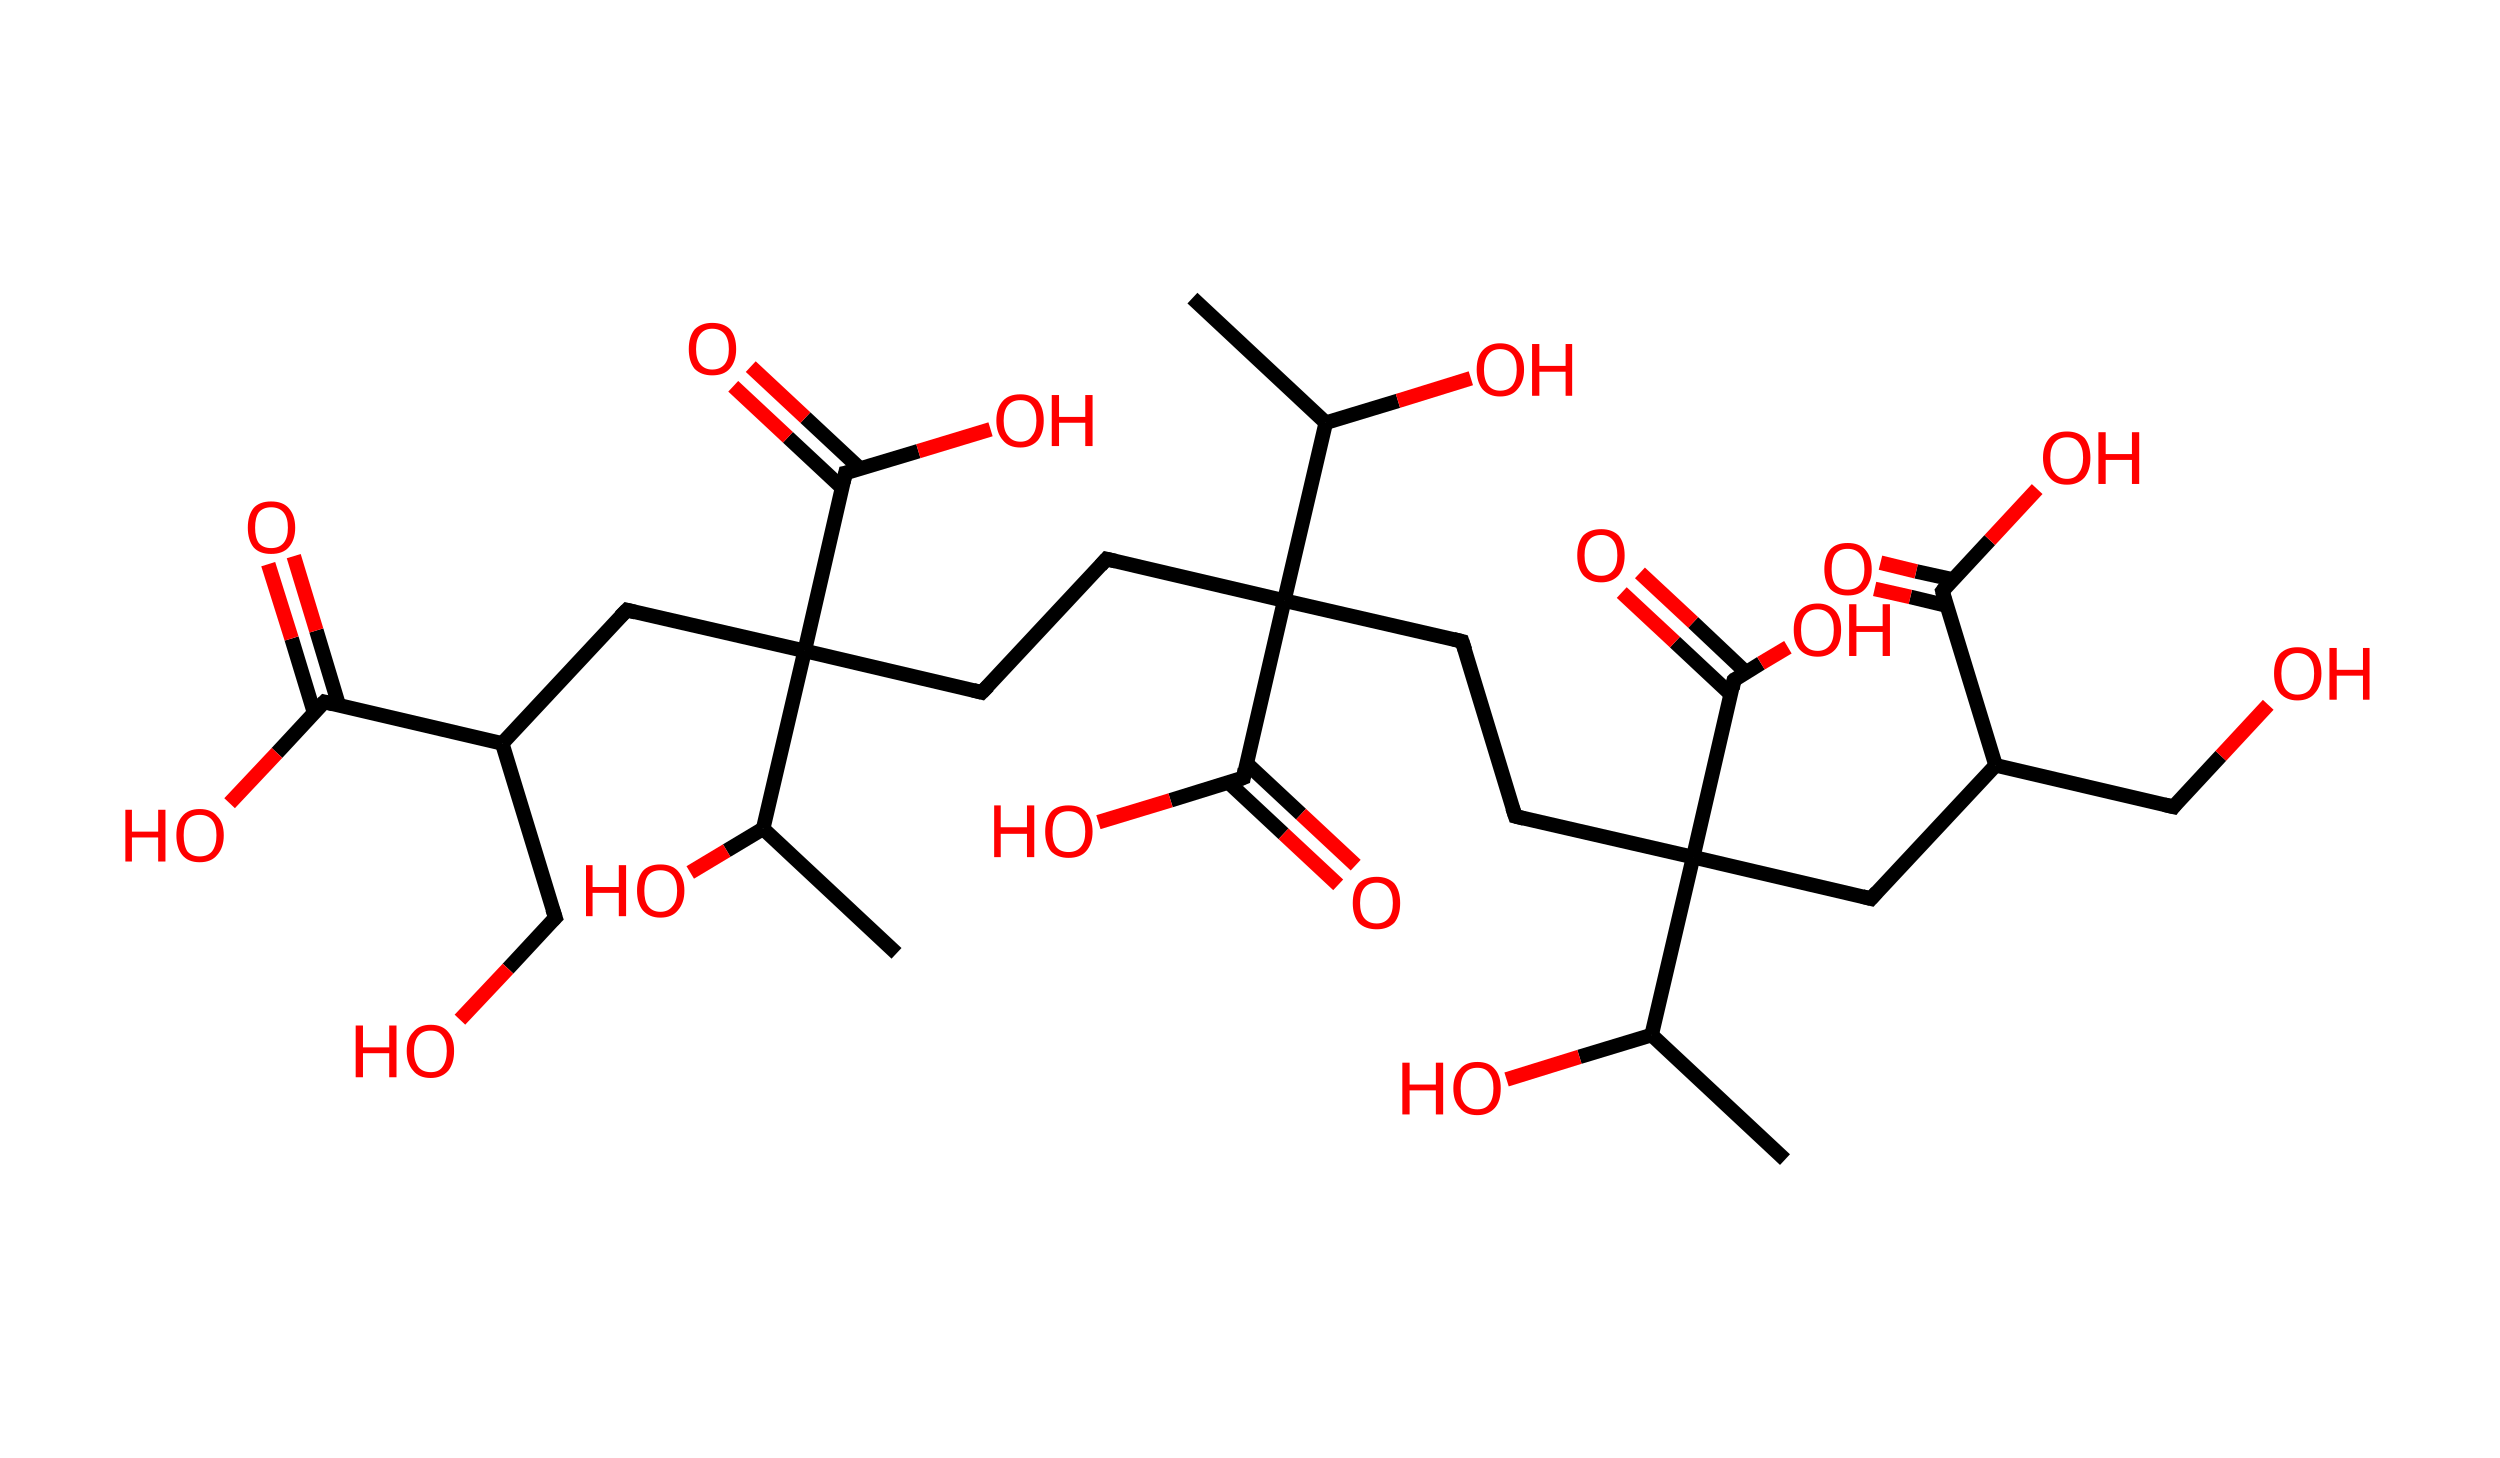<?xml version='1.0' encoding='ASCII' standalone='yes'?>
<svg xmlns="http://www.w3.org/2000/svg" xmlns:rdkit="http://www.rdkit.org/xml" xmlns:xlink="http://www.w3.org/1999/xlink" version="1.1" baseProfile="full" xml:space="preserve" width="343px" height="200px" viewBox="0 0 343 200">
<!-- END OF HEADER -->
<rect style="opacity:1.0;fill:#FFFFFF;stroke:none" width="343.0" height="200.0" x="0.0" y="0.0"> </rect>
<path class="bond-0 atom-0 atom-1" d="M 163.6,40.9 L 181.9,58.0" style="fill:none;fill-rule:evenodd;stroke:#000000;stroke-width:2.0px;stroke-linecap:butt;stroke-linejoin:miter;stroke-opacity:1"/>
<path class="bond-1 atom-1 atom-2" d="M 181.9,58.0 L 191.8,55.0" style="fill:none;fill-rule:evenodd;stroke:#000000;stroke-width:2.0px;stroke-linecap:butt;stroke-linejoin:miter;stroke-opacity:1"/>
<path class="bond-1 atom-1 atom-2" d="M 191.8,55.0 L 201.8,51.9" style="fill:none;fill-rule:evenodd;stroke:#FF0000;stroke-width:2.0px;stroke-linecap:butt;stroke-linejoin:miter;stroke-opacity:1"/>
<path class="bond-2 atom-1 atom-3" d="M 181.9,58.0 L 176.2,82.4" style="fill:none;fill-rule:evenodd;stroke:#000000;stroke-width:2.0px;stroke-linecap:butt;stroke-linejoin:miter;stroke-opacity:1"/>
<path class="bond-3 atom-3 atom-4" d="M 176.2,82.4 L 151.8,76.7" style="fill:none;fill-rule:evenodd;stroke:#000000;stroke-width:2.0px;stroke-linecap:butt;stroke-linejoin:miter;stroke-opacity:1"/>
<path class="bond-4 atom-4 atom-5" d="M 151.8,76.7 L 134.7,95.0" style="fill:none;fill-rule:evenodd;stroke:#000000;stroke-width:2.0px;stroke-linecap:butt;stroke-linejoin:miter;stroke-opacity:1"/>
<path class="bond-5 atom-5 atom-6" d="M 134.7,95.0 L 110.4,89.3" style="fill:none;fill-rule:evenodd;stroke:#000000;stroke-width:2.0px;stroke-linecap:butt;stroke-linejoin:miter;stroke-opacity:1"/>
<path class="bond-6 atom-6 atom-7" d="M 110.4,89.3 L 86.0,83.7" style="fill:none;fill-rule:evenodd;stroke:#000000;stroke-width:2.0px;stroke-linecap:butt;stroke-linejoin:miter;stroke-opacity:1"/>
<path class="bond-7 atom-7 atom-8" d="M 86.0,83.7 L 68.9,102.0" style="fill:none;fill-rule:evenodd;stroke:#000000;stroke-width:2.0px;stroke-linecap:butt;stroke-linejoin:miter;stroke-opacity:1"/>
<path class="bond-8 atom-8 atom-9" d="M 68.9,102.0 L 76.2,125.9" style="fill:none;fill-rule:evenodd;stroke:#000000;stroke-width:2.0px;stroke-linecap:butt;stroke-linejoin:miter;stroke-opacity:1"/>
<path class="bond-9 atom-9 atom-10" d="M 76.2,125.9 L 69.7,132.9" style="fill:none;fill-rule:evenodd;stroke:#000000;stroke-width:2.0px;stroke-linecap:butt;stroke-linejoin:miter;stroke-opacity:1"/>
<path class="bond-9 atom-9 atom-10" d="M 69.7,132.9 L 63.1,139.9" style="fill:none;fill-rule:evenodd;stroke:#FF0000;stroke-width:2.0px;stroke-linecap:butt;stroke-linejoin:miter;stroke-opacity:1"/>
<path class="bond-10 atom-8 atom-11" d="M 68.9,102.0 L 44.5,96.3" style="fill:none;fill-rule:evenodd;stroke:#000000;stroke-width:2.0px;stroke-linecap:butt;stroke-linejoin:miter;stroke-opacity:1"/>
<path class="bond-11 atom-11 atom-12" d="M 46.5,96.8 L 43.4,86.5" style="fill:none;fill-rule:evenodd;stroke:#000000;stroke-width:2.0px;stroke-linecap:butt;stroke-linejoin:miter;stroke-opacity:1"/>
<path class="bond-11 atom-11 atom-12" d="M 43.4,86.5 L 40.3,76.3" style="fill:none;fill-rule:evenodd;stroke:#FF0000;stroke-width:2.0px;stroke-linecap:butt;stroke-linejoin:miter;stroke-opacity:1"/>
<path class="bond-11 atom-11 atom-12" d="M 43.1,97.8 L 40.0,87.6" style="fill:none;fill-rule:evenodd;stroke:#000000;stroke-width:2.0px;stroke-linecap:butt;stroke-linejoin:miter;stroke-opacity:1"/>
<path class="bond-11 atom-11 atom-12" d="M 40.0,87.6 L 36.8,77.4" style="fill:none;fill-rule:evenodd;stroke:#FF0000;stroke-width:2.0px;stroke-linecap:butt;stroke-linejoin:miter;stroke-opacity:1"/>
<path class="bond-12 atom-11 atom-13" d="M 44.5,96.3 L 38.0,103.3" style="fill:none;fill-rule:evenodd;stroke:#000000;stroke-width:2.0px;stroke-linecap:butt;stroke-linejoin:miter;stroke-opacity:1"/>
<path class="bond-12 atom-11 atom-13" d="M 38.0,103.3 L 31.5,110.2" style="fill:none;fill-rule:evenodd;stroke:#FF0000;stroke-width:2.0px;stroke-linecap:butt;stroke-linejoin:miter;stroke-opacity:1"/>
<path class="bond-13 atom-6 atom-14" d="M 110.4,89.3 L 116.0,64.9" style="fill:none;fill-rule:evenodd;stroke:#000000;stroke-width:2.0px;stroke-linecap:butt;stroke-linejoin:miter;stroke-opacity:1"/>
<path class="bond-14 atom-14 atom-15" d="M 118.0,64.3 L 110.5,57.3" style="fill:none;fill-rule:evenodd;stroke:#000000;stroke-width:2.0px;stroke-linecap:butt;stroke-linejoin:miter;stroke-opacity:1"/>
<path class="bond-14 atom-14 atom-15" d="M 110.5,57.3 L 103.0,50.3" style="fill:none;fill-rule:evenodd;stroke:#FF0000;stroke-width:2.0px;stroke-linecap:butt;stroke-linejoin:miter;stroke-opacity:1"/>
<path class="bond-14 atom-14 atom-15" d="M 115.6,67.0 L 108.1,60.0" style="fill:none;fill-rule:evenodd;stroke:#000000;stroke-width:2.0px;stroke-linecap:butt;stroke-linejoin:miter;stroke-opacity:1"/>
<path class="bond-14 atom-14 atom-15" d="M 108.1,60.0 L 100.6,53.0" style="fill:none;fill-rule:evenodd;stroke:#FF0000;stroke-width:2.0px;stroke-linecap:butt;stroke-linejoin:miter;stroke-opacity:1"/>
<path class="bond-15 atom-14 atom-16" d="M 116.0,64.9 L 126.0,61.9" style="fill:none;fill-rule:evenodd;stroke:#000000;stroke-width:2.0px;stroke-linecap:butt;stroke-linejoin:miter;stroke-opacity:1"/>
<path class="bond-15 atom-14 atom-16" d="M 126.0,61.9 L 135.9,58.9" style="fill:none;fill-rule:evenodd;stroke:#FF0000;stroke-width:2.0px;stroke-linecap:butt;stroke-linejoin:miter;stroke-opacity:1"/>
<path class="bond-16 atom-6 atom-17" d="M 110.4,89.3 L 104.7,113.7" style="fill:none;fill-rule:evenodd;stroke:#000000;stroke-width:2.0px;stroke-linecap:butt;stroke-linejoin:miter;stroke-opacity:1"/>
<path class="bond-17 atom-17 atom-18" d="M 104.7,113.7 L 123.0,130.8" style="fill:none;fill-rule:evenodd;stroke:#000000;stroke-width:2.0px;stroke-linecap:butt;stroke-linejoin:miter;stroke-opacity:1"/>
<path class="bond-18 atom-17 atom-19" d="M 104.7,113.7 L 99.7,116.7" style="fill:none;fill-rule:evenodd;stroke:#000000;stroke-width:2.0px;stroke-linecap:butt;stroke-linejoin:miter;stroke-opacity:1"/>
<path class="bond-18 atom-17 atom-19" d="M 99.7,116.7 L 94.7,119.7" style="fill:none;fill-rule:evenodd;stroke:#FF0000;stroke-width:2.0px;stroke-linecap:butt;stroke-linejoin:miter;stroke-opacity:1"/>
<path class="bond-19 atom-3 atom-20" d="M 176.2,82.4 L 200.6,88.0" style="fill:none;fill-rule:evenodd;stroke:#000000;stroke-width:2.0px;stroke-linecap:butt;stroke-linejoin:miter;stroke-opacity:1"/>
<path class="bond-20 atom-20 atom-21" d="M 200.6,88.0 L 207.9,112.0" style="fill:none;fill-rule:evenodd;stroke:#000000;stroke-width:2.0px;stroke-linecap:butt;stroke-linejoin:miter;stroke-opacity:1"/>
<path class="bond-21 atom-21 atom-22" d="M 207.9,112.0 L 232.3,117.6" style="fill:none;fill-rule:evenodd;stroke:#000000;stroke-width:2.0px;stroke-linecap:butt;stroke-linejoin:miter;stroke-opacity:1"/>
<path class="bond-22 atom-22 atom-23" d="M 232.3,117.6 L 256.7,123.3" style="fill:none;fill-rule:evenodd;stroke:#000000;stroke-width:2.0px;stroke-linecap:butt;stroke-linejoin:miter;stroke-opacity:1"/>
<path class="bond-23 atom-23 atom-24" d="M 256.7,123.3 L 273.8,105.0" style="fill:none;fill-rule:evenodd;stroke:#000000;stroke-width:2.0px;stroke-linecap:butt;stroke-linejoin:miter;stroke-opacity:1"/>
<path class="bond-24 atom-24 atom-25" d="M 273.8,105.0 L 298.2,110.7" style="fill:none;fill-rule:evenodd;stroke:#000000;stroke-width:2.0px;stroke-linecap:butt;stroke-linejoin:miter;stroke-opacity:1"/>
<path class="bond-25 atom-25 atom-26" d="M 298.2,110.7 L 304.7,103.7" style="fill:none;fill-rule:evenodd;stroke:#000000;stroke-width:2.0px;stroke-linecap:butt;stroke-linejoin:miter;stroke-opacity:1"/>
<path class="bond-25 atom-25 atom-26" d="M 304.7,103.7 L 311.2,96.7" style="fill:none;fill-rule:evenodd;stroke:#FF0000;stroke-width:2.0px;stroke-linecap:butt;stroke-linejoin:miter;stroke-opacity:1"/>
<path class="bond-26 atom-24 atom-27" d="M 273.8,105.0 L 266.5,81.1" style="fill:none;fill-rule:evenodd;stroke:#000000;stroke-width:2.0px;stroke-linecap:butt;stroke-linejoin:miter;stroke-opacity:1"/>
<path class="bond-27 atom-27 atom-28" d="M 267.9,79.5 L 262.9,78.4" style="fill:none;fill-rule:evenodd;stroke:#000000;stroke-width:2.0px;stroke-linecap:butt;stroke-linejoin:miter;stroke-opacity:1"/>
<path class="bond-27 atom-27 atom-28" d="M 262.9,78.4 L 258.0,77.2" style="fill:none;fill-rule:evenodd;stroke:#FF0000;stroke-width:2.0px;stroke-linecap:butt;stroke-linejoin:miter;stroke-opacity:1"/>
<path class="bond-27 atom-27 atom-28" d="M 267.1,83.1 L 262.1,81.9" style="fill:none;fill-rule:evenodd;stroke:#000000;stroke-width:2.0px;stroke-linecap:butt;stroke-linejoin:miter;stroke-opacity:1"/>
<path class="bond-27 atom-27 atom-28" d="M 262.1,81.9 L 257.2,80.8" style="fill:none;fill-rule:evenodd;stroke:#FF0000;stroke-width:2.0px;stroke-linecap:butt;stroke-linejoin:miter;stroke-opacity:1"/>
<path class="bond-28 atom-27 atom-29" d="M 266.5,81.1 L 273.0,74.1" style="fill:none;fill-rule:evenodd;stroke:#000000;stroke-width:2.0px;stroke-linecap:butt;stroke-linejoin:miter;stroke-opacity:1"/>
<path class="bond-28 atom-27 atom-29" d="M 273.0,74.1 L 279.5,67.1" style="fill:none;fill-rule:evenodd;stroke:#FF0000;stroke-width:2.0px;stroke-linecap:butt;stroke-linejoin:miter;stroke-opacity:1"/>
<path class="bond-29 atom-22 atom-30" d="M 232.3,117.6 L 237.9,93.3" style="fill:none;fill-rule:evenodd;stroke:#000000;stroke-width:2.0px;stroke-linecap:butt;stroke-linejoin:miter;stroke-opacity:1"/>
<path class="bond-30 atom-30 atom-31" d="M 239.6,92.3 L 232.3,85.4" style="fill:none;fill-rule:evenodd;stroke:#000000;stroke-width:2.0px;stroke-linecap:butt;stroke-linejoin:miter;stroke-opacity:1"/>
<path class="bond-30 atom-30 atom-31" d="M 232.3,85.4 L 225.0,78.6" style="fill:none;fill-rule:evenodd;stroke:#FF0000;stroke-width:2.0px;stroke-linecap:butt;stroke-linejoin:miter;stroke-opacity:1"/>
<path class="bond-30 atom-30 atom-31" d="M 237.5,95.3 L 229.8,88.1" style="fill:none;fill-rule:evenodd;stroke:#000000;stroke-width:2.0px;stroke-linecap:butt;stroke-linejoin:miter;stroke-opacity:1"/>
<path class="bond-30 atom-30 atom-31" d="M 229.8,88.1 L 222.5,81.3" style="fill:none;fill-rule:evenodd;stroke:#FF0000;stroke-width:2.0px;stroke-linecap:butt;stroke-linejoin:miter;stroke-opacity:1"/>
<path class="bond-31 atom-30 atom-32" d="M 237.9,93.3 L 241.6,91.0" style="fill:none;fill-rule:evenodd;stroke:#000000;stroke-width:2.0px;stroke-linecap:butt;stroke-linejoin:miter;stroke-opacity:1"/>
<path class="bond-31 atom-30 atom-32" d="M 241.6,91.0 L 245.3,88.8" style="fill:none;fill-rule:evenodd;stroke:#FF0000;stroke-width:2.0px;stroke-linecap:butt;stroke-linejoin:miter;stroke-opacity:1"/>
<path class="bond-32 atom-22 atom-33" d="M 232.3,117.6 L 226.6,142.0" style="fill:none;fill-rule:evenodd;stroke:#000000;stroke-width:2.0px;stroke-linecap:butt;stroke-linejoin:miter;stroke-opacity:1"/>
<path class="bond-33 atom-33 atom-34" d="M 226.6,142.0 L 244.9,159.1" style="fill:none;fill-rule:evenodd;stroke:#000000;stroke-width:2.0px;stroke-linecap:butt;stroke-linejoin:miter;stroke-opacity:1"/>
<path class="bond-34 atom-33 atom-35" d="M 226.6,142.0 L 216.7,145.0" style="fill:none;fill-rule:evenodd;stroke:#000000;stroke-width:2.0px;stroke-linecap:butt;stroke-linejoin:miter;stroke-opacity:1"/>
<path class="bond-34 atom-33 atom-35" d="M 216.7,145.0 L 206.7,148.1" style="fill:none;fill-rule:evenodd;stroke:#FF0000;stroke-width:2.0px;stroke-linecap:butt;stroke-linejoin:miter;stroke-opacity:1"/>
<path class="bond-35 atom-3 atom-36" d="M 176.2,82.4 L 170.6,106.7" style="fill:none;fill-rule:evenodd;stroke:#000000;stroke-width:2.0px;stroke-linecap:butt;stroke-linejoin:miter;stroke-opacity:1"/>
<path class="bond-36 atom-36 atom-37" d="M 168.6,107.4 L 176.1,114.4" style="fill:none;fill-rule:evenodd;stroke:#000000;stroke-width:2.0px;stroke-linecap:butt;stroke-linejoin:miter;stroke-opacity:1"/>
<path class="bond-36 atom-36 atom-37" d="M 176.1,114.4 L 183.6,121.4" style="fill:none;fill-rule:evenodd;stroke:#FF0000;stroke-width:2.0px;stroke-linecap:butt;stroke-linejoin:miter;stroke-opacity:1"/>
<path class="bond-36 atom-36 atom-37" d="M 171.0,104.7 L 178.5,111.7" style="fill:none;fill-rule:evenodd;stroke:#000000;stroke-width:2.0px;stroke-linecap:butt;stroke-linejoin:miter;stroke-opacity:1"/>
<path class="bond-36 atom-36 atom-37" d="M 178.5,111.7 L 186.0,118.7" style="fill:none;fill-rule:evenodd;stroke:#FF0000;stroke-width:2.0px;stroke-linecap:butt;stroke-linejoin:miter;stroke-opacity:1"/>
<path class="bond-37 atom-36 atom-38" d="M 170.6,106.7 L 160.6,109.8" style="fill:none;fill-rule:evenodd;stroke:#000000;stroke-width:2.0px;stroke-linecap:butt;stroke-linejoin:miter;stroke-opacity:1"/>
<path class="bond-37 atom-36 atom-38" d="M 160.6,109.8 L 150.7,112.8" style="fill:none;fill-rule:evenodd;stroke:#FF0000;stroke-width:2.0px;stroke-linecap:butt;stroke-linejoin:miter;stroke-opacity:1"/>
<path d="M 153.1,77.0 L 151.8,76.7 L 151.0,77.6" style="fill:none;stroke:#000000;stroke-width:2.0px;stroke-linecap:butt;stroke-linejoin:miter;stroke-opacity:1;"/>
<path d="M 135.6,94.1 L 134.7,95.0 L 133.5,94.7" style="fill:none;stroke:#000000;stroke-width:2.0px;stroke-linecap:butt;stroke-linejoin:miter;stroke-opacity:1;"/>
<path d="M 87.2,84.0 L 86.0,83.7 L 85.1,84.6" style="fill:none;stroke:#000000;stroke-width:2.0px;stroke-linecap:butt;stroke-linejoin:miter;stroke-opacity:1;"/>
<path d="M 75.8,124.7 L 76.2,125.9 L 75.8,126.3" style="fill:none;stroke:#000000;stroke-width:2.0px;stroke-linecap:butt;stroke-linejoin:miter;stroke-opacity:1;"/>
<path d="M 45.7,96.6 L 44.5,96.3 L 44.2,96.6" style="fill:none;stroke:#000000;stroke-width:2.0px;stroke-linecap:butt;stroke-linejoin:miter;stroke-opacity:1;"/>
<path d="M 115.7,66.2 L 116.0,64.9 L 116.5,64.8" style="fill:none;stroke:#000000;stroke-width:2.0px;stroke-linecap:butt;stroke-linejoin:miter;stroke-opacity:1;"/>
<path d="M 199.4,87.7 L 200.6,88.0 L 201.0,89.2" style="fill:none;stroke:#000000;stroke-width:2.0px;stroke-linecap:butt;stroke-linejoin:miter;stroke-opacity:1;"/>
<path d="M 207.5,110.8 L 207.9,112.0 L 209.1,112.3" style="fill:none;stroke:#000000;stroke-width:2.0px;stroke-linecap:butt;stroke-linejoin:miter;stroke-opacity:1;"/>
<path d="M 255.5,123.0 L 256.7,123.3 L 257.5,122.4" style="fill:none;stroke:#000000;stroke-width:2.0px;stroke-linecap:butt;stroke-linejoin:miter;stroke-opacity:1;"/>
<path d="M 296.9,110.4 L 298.2,110.7 L 298.5,110.3" style="fill:none;stroke:#000000;stroke-width:2.0px;stroke-linecap:butt;stroke-linejoin:miter;stroke-opacity:1;"/>
<path d="M 266.8,82.3 L 266.5,81.1 L 266.8,80.7" style="fill:none;stroke:#000000;stroke-width:2.0px;stroke-linecap:butt;stroke-linejoin:miter;stroke-opacity:1;"/>
<path d="M 237.7,94.5 L 237.9,93.3 L 238.1,93.1" style="fill:none;stroke:#000000;stroke-width:2.0px;stroke-linecap:butt;stroke-linejoin:miter;stroke-opacity:1;"/>
<path d="M 170.8,105.5 L 170.6,106.7 L 170.1,106.9" style="fill:none;stroke:#000000;stroke-width:2.0px;stroke-linecap:butt;stroke-linejoin:miter;stroke-opacity:1;"/>
<path class="atom-2" d="M 202.6 50.7 Q 202.6 49.0, 203.4 48.1 Q 204.3 47.1, 205.8 47.1 Q 207.4 47.1, 208.2 48.1 Q 209.1 49.0, 209.1 50.7 Q 209.1 52.4, 208.2 53.4 Q 207.4 54.4, 205.8 54.4 Q 204.3 54.4, 203.4 53.4 Q 202.6 52.4, 202.6 50.7 M 205.8 53.6 Q 206.9 53.6, 207.5 52.9 Q 208.1 52.1, 208.1 50.7 Q 208.1 49.3, 207.5 48.6 Q 206.9 47.9, 205.8 47.9 Q 204.8 47.9, 204.2 48.6 Q 203.6 49.3, 203.6 50.7 Q 203.6 52.1, 204.2 52.9 Q 204.8 53.6, 205.8 53.6 " fill="#FF0000"/>
<path class="atom-2" d="M 210.2 47.2 L 211.2 47.2 L 211.2 50.2 L 214.8 50.2 L 214.8 47.2 L 215.7 47.2 L 215.7 54.3 L 214.8 54.3 L 214.8 51.0 L 211.2 51.0 L 211.2 54.3 L 210.2 54.3 L 210.2 47.2 " fill="#FF0000"/>
<path class="atom-10" d="M 48.8 140.7 L 49.8 140.7 L 49.8 143.7 L 53.4 143.7 L 53.4 140.7 L 54.4 140.7 L 54.4 147.8 L 53.4 147.8 L 53.4 144.5 L 49.8 144.5 L 49.8 147.8 L 48.8 147.8 L 48.8 140.7 " fill="#FF0000"/>
<path class="atom-10" d="M 55.8 144.2 Q 55.8 142.5, 56.7 141.6 Q 57.5 140.6, 59.1 140.6 Q 60.7 140.6, 61.5 141.6 Q 62.3 142.5, 62.3 144.2 Q 62.3 145.9, 61.5 146.9 Q 60.6 147.9, 59.1 147.9 Q 57.5 147.9, 56.7 146.9 Q 55.8 145.9, 55.8 144.2 M 59.1 147.1 Q 60.2 147.1, 60.7 146.4 Q 61.3 145.6, 61.3 144.2 Q 61.3 142.8, 60.7 142.1 Q 60.2 141.4, 59.1 141.4 Q 58.0 141.4, 57.4 142.1 Q 56.8 142.8, 56.8 144.2 Q 56.8 145.6, 57.4 146.4 Q 58.0 147.1, 59.1 147.1 " fill="#FF0000"/>
<path class="atom-12" d="M 34.0 72.4 Q 34.0 70.7, 34.8 69.7 Q 35.6 68.8, 37.2 68.8 Q 38.8 68.8, 39.6 69.7 Q 40.5 70.7, 40.5 72.4 Q 40.5 74.1, 39.6 75.1 Q 38.8 76.0, 37.2 76.0 Q 35.6 76.0, 34.8 75.1 Q 34.0 74.1, 34.0 72.4 M 37.2 75.2 Q 38.3 75.2, 38.9 74.5 Q 39.5 73.8, 39.5 72.4 Q 39.5 71.0, 38.9 70.3 Q 38.3 69.6, 37.2 69.6 Q 36.1 69.6, 35.5 70.3 Q 35.0 71.0, 35.0 72.4 Q 35.0 73.8, 35.5 74.5 Q 36.1 75.2, 37.2 75.2 " fill="#FF0000"/>
<path class="atom-13" d="M 17.2 111.1 L 18.1 111.1 L 18.1 114.1 L 21.7 114.1 L 21.7 111.1 L 22.7 111.1 L 22.7 118.2 L 21.7 118.2 L 21.7 114.9 L 18.1 114.9 L 18.1 118.2 L 17.2 118.2 L 17.2 111.1 " fill="#FF0000"/>
<path class="atom-13" d="M 24.2 114.6 Q 24.2 112.9, 25.0 112.0 Q 25.8 111.0, 27.4 111.0 Q 29.0 111.0, 29.8 112.0 Q 30.7 112.9, 30.7 114.6 Q 30.7 116.3, 29.8 117.3 Q 29.0 118.3, 27.4 118.3 Q 25.8 118.3, 25.0 117.3 Q 24.2 116.3, 24.2 114.6 M 27.4 117.5 Q 28.5 117.5, 29.1 116.8 Q 29.7 116.0, 29.7 114.6 Q 29.7 113.2, 29.1 112.5 Q 28.5 111.8, 27.4 111.8 Q 26.3 111.8, 25.7 112.5 Q 25.2 113.2, 25.2 114.6 Q 25.2 116.0, 25.7 116.8 Q 26.3 117.5, 27.4 117.5 " fill="#FF0000"/>
<path class="atom-15" d="M 94.5 47.9 Q 94.5 46.2, 95.3 45.2 Q 96.2 44.3, 97.7 44.3 Q 99.3 44.3, 100.2 45.2 Q 101.0 46.2, 101.0 47.9 Q 101.0 49.6, 100.1 50.6 Q 99.3 51.5, 97.7 51.5 Q 96.2 51.5, 95.3 50.6 Q 94.5 49.6, 94.5 47.9 M 97.7 50.7 Q 98.8 50.7, 99.4 50.0 Q 100.0 49.3, 100.0 47.9 Q 100.0 46.5, 99.4 45.8 Q 98.8 45.1, 97.7 45.1 Q 96.7 45.1, 96.1 45.8 Q 95.5 46.5, 95.5 47.9 Q 95.5 49.3, 96.1 50.0 Q 96.7 50.7, 97.7 50.7 " fill="#FF0000"/>
<path class="atom-16" d="M 136.7 57.7 Q 136.7 56.0, 137.6 55.0 Q 138.4 54.1, 140.0 54.1 Q 141.5 54.1, 142.4 55.0 Q 143.2 56.0, 143.2 57.7 Q 143.2 59.4, 142.4 60.4 Q 141.5 61.4, 140.0 61.4 Q 138.4 61.4, 137.6 60.4 Q 136.7 59.4, 136.7 57.7 M 140.0 60.6 Q 141.1 60.6, 141.6 59.8 Q 142.2 59.1, 142.2 57.7 Q 142.2 56.3, 141.6 55.6 Q 141.1 54.9, 140.0 54.9 Q 138.9 54.9, 138.3 55.6 Q 137.7 56.3, 137.7 57.7 Q 137.7 59.1, 138.3 59.8 Q 138.9 60.6, 140.0 60.6 " fill="#FF0000"/>
<path class="atom-16" d="M 144.3 54.2 L 145.3 54.2 L 145.3 57.2 L 148.9 57.2 L 148.9 54.2 L 149.9 54.2 L 149.9 61.2 L 148.9 61.2 L 148.9 58.0 L 145.3 58.0 L 145.3 61.2 L 144.3 61.2 L 144.3 54.2 " fill="#FF0000"/>
<path class="atom-19" d="M 80.4 118.7 L 81.3 118.7 L 81.3 121.7 L 84.9 121.7 L 84.9 118.7 L 85.9 118.7 L 85.9 125.7 L 84.9 125.7 L 84.9 122.5 L 81.3 122.5 L 81.3 125.7 L 80.4 125.7 L 80.4 118.7 " fill="#FF0000"/>
<path class="atom-19" d="M 87.4 122.2 Q 87.4 120.5, 88.2 119.5 Q 89.0 118.6, 90.6 118.6 Q 92.2 118.6, 93.0 119.5 Q 93.9 120.5, 93.9 122.2 Q 93.9 123.9, 93.0 124.9 Q 92.2 125.9, 90.6 125.9 Q 89.1 125.9, 88.2 124.9 Q 87.4 123.9, 87.4 122.2 M 90.6 125.1 Q 91.7 125.1, 92.3 124.3 Q 92.9 123.6, 92.9 122.2 Q 92.9 120.8, 92.3 120.1 Q 91.7 119.4, 90.6 119.4 Q 89.5 119.4, 88.9 120.1 Q 88.4 120.8, 88.4 122.2 Q 88.4 123.6, 88.9 124.3 Q 89.5 125.1, 90.6 125.1 " fill="#FF0000"/>
<path class="atom-26" d="M 312.0 92.4 Q 312.0 90.7, 312.8 89.7 Q 313.7 88.8, 315.2 88.8 Q 316.8 88.8, 317.7 89.7 Q 318.5 90.7, 318.5 92.4 Q 318.5 94.1, 317.6 95.1 Q 316.8 96.1, 315.2 96.1 Q 313.7 96.1, 312.8 95.1 Q 312.0 94.1, 312.0 92.4 M 315.2 95.3 Q 316.3 95.3, 316.9 94.6 Q 317.5 93.8, 317.5 92.4 Q 317.5 91.0, 316.9 90.3 Q 316.3 89.6, 315.2 89.6 Q 314.2 89.6, 313.6 90.3 Q 313.0 91.0, 313.0 92.4 Q 313.0 93.8, 313.6 94.6 Q 314.2 95.3, 315.2 95.3 " fill="#FF0000"/>
<path class="atom-26" d="M 319.6 88.9 L 320.6 88.9 L 320.6 91.9 L 324.2 91.9 L 324.2 88.9 L 325.1 88.9 L 325.1 96.0 L 324.2 96.0 L 324.2 92.7 L 320.6 92.7 L 320.6 96.0 L 319.6 96.0 L 319.6 88.9 " fill="#FF0000"/>
<path class="atom-28" d="M 250.3 78.1 Q 250.3 76.4, 251.1 75.4 Q 251.9 74.5, 253.5 74.5 Q 255.1 74.5, 255.9 75.4 Q 256.8 76.4, 256.8 78.1 Q 256.8 79.8, 255.9 80.8 Q 255.1 81.7, 253.5 81.7 Q 252.0 81.7, 251.1 80.8 Q 250.3 79.8, 250.3 78.1 M 253.5 80.9 Q 254.6 80.9, 255.2 80.2 Q 255.8 79.5, 255.8 78.1 Q 255.8 76.7, 255.2 76.0 Q 254.6 75.3, 253.5 75.3 Q 252.4 75.3, 251.8 76.0 Q 251.3 76.7, 251.3 78.1 Q 251.3 79.5, 251.8 80.2 Q 252.4 80.9, 253.5 80.9 " fill="#FF0000"/>
<path class="atom-29" d="M 280.3 62.8 Q 280.3 61.1, 281.2 60.1 Q 282.0 59.2, 283.6 59.2 Q 285.1 59.2, 286.0 60.1 Q 286.8 61.1, 286.8 62.8 Q 286.8 64.5, 286.0 65.5 Q 285.1 66.5, 283.6 66.5 Q 282.0 66.5, 281.2 65.5 Q 280.3 64.5, 280.3 62.8 M 283.6 65.7 Q 284.7 65.7, 285.2 64.9 Q 285.8 64.2, 285.8 62.8 Q 285.8 61.4, 285.2 60.7 Q 284.7 60.0, 283.6 60.0 Q 282.5 60.0, 281.9 60.7 Q 281.3 61.4, 281.3 62.8 Q 281.3 64.2, 281.9 64.9 Q 282.5 65.7, 283.6 65.7 " fill="#FF0000"/>
<path class="atom-29" d="M 287.9 59.3 L 288.9 59.3 L 288.9 62.3 L 292.5 62.3 L 292.5 59.3 L 293.5 59.3 L 293.5 66.4 L 292.5 66.4 L 292.5 63.1 L 288.9 63.1 L 288.9 66.4 L 287.9 66.4 L 287.9 59.3 " fill="#FF0000"/>
<path class="atom-31" d="M 216.4 76.2 Q 216.4 74.5, 217.2 73.5 Q 218.1 72.6, 219.7 72.6 Q 221.2 72.6, 222.1 73.5 Q 222.9 74.5, 222.9 76.2 Q 222.9 77.9, 222.1 78.9 Q 221.2 79.9, 219.7 79.9 Q 218.1 79.9, 217.2 78.9 Q 216.4 77.9, 216.4 76.2 M 219.7 79.0 Q 220.7 79.0, 221.3 78.3 Q 221.9 77.6, 221.9 76.2 Q 221.9 74.8, 221.3 74.1 Q 220.7 73.4, 219.7 73.4 Q 218.6 73.4, 218.0 74.1 Q 217.4 74.8, 217.4 76.2 Q 217.4 77.6, 218.0 78.3 Q 218.6 79.0, 219.7 79.0 " fill="#FF0000"/>
<path class="atom-32" d="M 246.1 86.4 Q 246.1 84.7, 246.9 83.8 Q 247.8 82.8, 249.4 82.8 Q 250.9 82.8, 251.8 83.8 Q 252.6 84.7, 252.6 86.4 Q 252.6 88.2, 251.8 89.1 Q 250.9 90.1, 249.4 90.1 Q 247.8 90.1, 246.9 89.1 Q 246.1 88.2, 246.1 86.4 M 249.4 89.3 Q 250.4 89.3, 251.0 88.6 Q 251.6 87.9, 251.6 86.4 Q 251.6 85.0, 251.0 84.3 Q 250.4 83.6, 249.4 83.6 Q 248.3 83.6, 247.7 84.3 Q 247.1 85.0, 247.1 86.4 Q 247.1 87.9, 247.7 88.6 Q 248.3 89.3, 249.4 89.3 " fill="#FF0000"/>
<path class="atom-32" d="M 253.7 82.9 L 254.7 82.9 L 254.7 85.9 L 258.3 85.9 L 258.3 82.9 L 259.3 82.9 L 259.3 90.0 L 258.3 90.0 L 258.3 86.7 L 254.7 86.7 L 254.7 90.0 L 253.7 90.0 L 253.7 82.9 " fill="#FF0000"/>
<path class="atom-35" d="M 192.4 145.8 L 193.4 145.8 L 193.4 148.8 L 197.0 148.8 L 197.0 145.8 L 198.0 145.8 L 198.0 152.9 L 197.0 152.9 L 197.0 149.6 L 193.4 149.6 L 193.4 152.9 L 192.4 152.9 L 192.4 145.8 " fill="#FF0000"/>
<path class="atom-35" d="M 199.4 149.3 Q 199.4 147.6, 200.3 146.7 Q 201.1 145.7, 202.7 145.7 Q 204.3 145.7, 205.1 146.7 Q 205.9 147.6, 205.9 149.3 Q 205.9 151.1, 205.1 152.0 Q 204.2 153.0, 202.7 153.0 Q 201.1 153.0, 200.3 152.0 Q 199.4 151.1, 199.4 149.3 M 202.7 152.2 Q 203.8 152.2, 204.3 151.5 Q 204.9 150.8, 204.9 149.3 Q 204.9 147.9, 204.3 147.2 Q 203.8 146.5, 202.7 146.5 Q 201.6 146.5, 201.0 147.2 Q 200.4 147.9, 200.4 149.3 Q 200.4 150.8, 201.0 151.5 Q 201.6 152.2, 202.7 152.2 " fill="#FF0000"/>
<path class="atom-37" d="M 185.6 123.9 Q 185.6 122.2, 186.4 121.2 Q 187.3 120.3, 188.9 120.3 Q 190.4 120.3, 191.3 121.2 Q 192.1 122.2, 192.1 123.9 Q 192.1 125.6, 191.3 126.6 Q 190.4 127.5, 188.9 127.5 Q 187.3 127.5, 186.4 126.6 Q 185.6 125.6, 185.6 123.9 M 188.9 126.7 Q 189.9 126.7, 190.5 126.0 Q 191.1 125.3, 191.1 123.9 Q 191.1 122.5, 190.5 121.8 Q 189.9 121.1, 188.9 121.1 Q 187.8 121.1, 187.2 121.8 Q 186.6 122.5, 186.6 123.9 Q 186.6 125.3, 187.2 126.0 Q 187.8 126.7, 188.9 126.7 " fill="#FF0000"/>
<path class="atom-38" d="M 136.4 110.5 L 137.3 110.5 L 137.3 113.5 L 140.9 113.5 L 140.9 110.5 L 141.9 110.5 L 141.9 117.6 L 140.9 117.6 L 140.9 114.4 L 137.3 114.4 L 137.3 117.6 L 136.4 117.6 L 136.4 110.5 " fill="#FF0000"/>
<path class="atom-38" d="M 143.4 114.1 Q 143.4 112.4, 144.2 111.4 Q 145.0 110.5, 146.6 110.5 Q 148.2 110.5, 149.0 111.4 Q 149.9 112.4, 149.9 114.1 Q 149.9 115.8, 149.0 116.8 Q 148.2 117.7, 146.6 117.7 Q 145.1 117.7, 144.2 116.8 Q 143.4 115.8, 143.4 114.1 M 146.6 116.9 Q 147.7 116.9, 148.3 116.2 Q 148.9 115.5, 148.9 114.1 Q 148.9 112.7, 148.3 112.0 Q 147.7 111.3, 146.6 111.3 Q 145.5 111.3, 144.9 112.0 Q 144.4 112.7, 144.4 114.1 Q 144.4 115.5, 144.9 116.2 Q 145.5 116.9, 146.6 116.9 " fill="#FF0000"/>
</svg>
